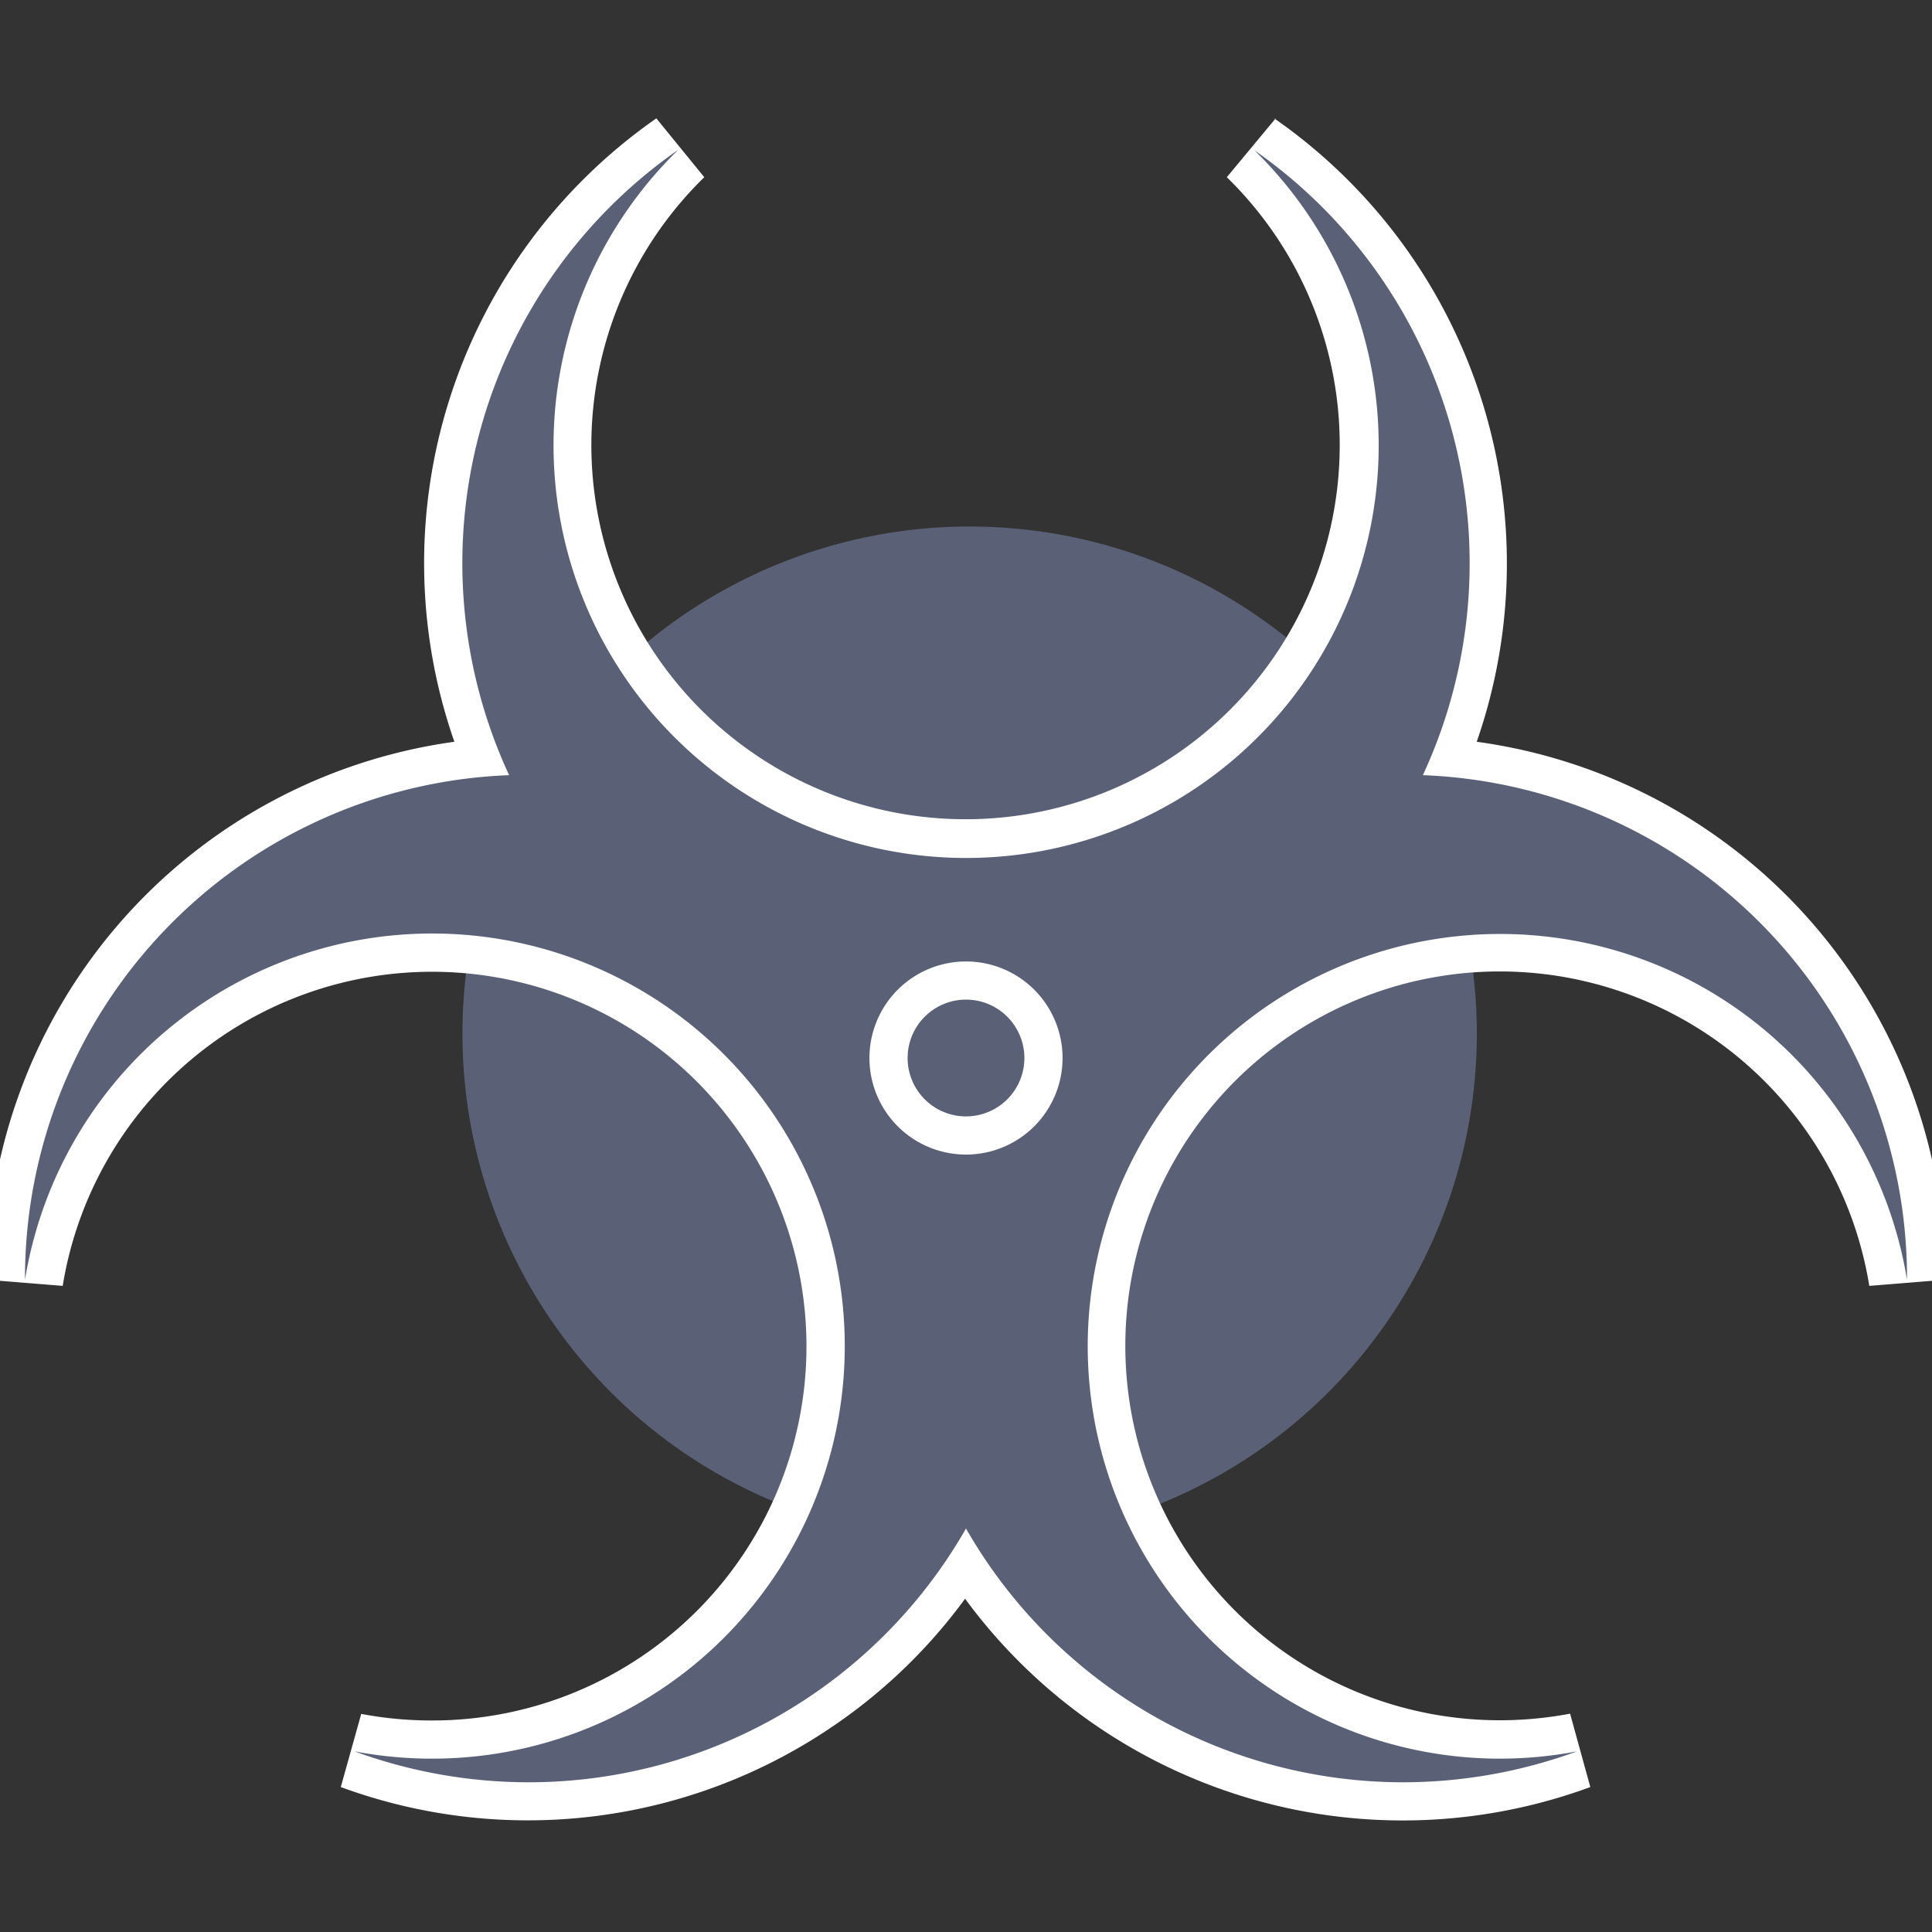 <svg id="Calque_1" data-name="Calque 1" xmlns="http://www.w3.org/2000/svg" viewBox="0 0 85.04 85.04"><rect x="0" y="0" width="85.04" height="85.04" fill="#333333" stroke="none"/><defs><style>.cls-1,.cls-2{fill:#5a6176;}.cls-1{stroke:#5a6176;stroke-miterlimit:10;stroke-width:4.97px;}.cls-3{fill:#fff;}</style></defs><title>communicable diseases</title><circle class="cls-1" cx="42.68" cy="45.5" r="19.84"/><path class="cls-2" d="M61.75,79.29a23,23,0,0,1-19.23-10.4A23,23,0,0,1,23.3,79.29a23.08,23.08,0,0,1-8-1.41l.45-1.61a17.48,17.48,0,0,0,3.26.31A17.32,17.32,0,1,0,1.93,56.47L.26,56.33a23,23,0,0,1,20.9-23,22.8,22.8,0,0,1-1.65-8.57A23,23,0,0,1,29.37,5.9l1.07,1.29a17.32,17.32,0,1,0,24.16,0L55.67,5.9a23,23,0,0,1,9.87,18.89,22.8,22.8,0,0,1-1.65,8.57,23,23,0,0,1,20.9,23l-1.67.13A17.31,17.31,0,1,0,66,76.57a17.48,17.48,0,0,0,3.26-.31l.45,1.61A23.08,23.08,0,0,1,61.75,79.29ZM42.52,43.15a3.41,3.41,0,1,0,3.41,3.41A3.42,3.42,0,0,0,42.52,43.15Z"/><path class="cls-3" d="M55.18,6.59a22.17,22.17,0,0,1,7.45,27.53A22.16,22.16,0,0,1,83.94,56.33,18.15,18.15,0,1,0,66,77.41a18.28,18.28,0,0,0,3.41-.32,22.32,22.32,0,0,1-7.68,1.36A22.18,22.18,0,0,1,42.52,67.28,22.18,22.18,0,0,1,23.29,78.45a22.32,22.32,0,0,1-7.68-1.36,18.28,18.28,0,0,0,3.41.32A18.16,18.16,0,1,0,1.1,56.33,22.16,22.16,0,0,1,22.41,34.12,22.17,22.17,0,0,1,29.86,6.59a18.16,18.16,0,1,0,25.33,0M42.52,50.82a4.25,4.25,0,1,0-4.25-4.25,4.25,4.25,0,0,0,4.25,4.25M56.15,5.21,54,7.8a16.47,16.47,0,1,1-23,0L28.89,5.21A23.86,23.86,0,0,0,20,32.65,23.84,23.84,0,0,0-.58,56.33l3.34.27a16.47,16.47,0,0,1,29.75-6.8A16.47,16.47,0,0,1,19,75.73a16.64,16.64,0,0,1-3.1-.29L15,78.66a23.85,23.85,0,0,0,21.9-2.84,23.67,23.67,0,0,0,5.58-5.45,23.88,23.88,0,0,0,19.23,9.76A23.91,23.91,0,0,0,70,78.66l-.89-3.23a16.64,16.64,0,0,1-3.1.29A16.48,16.48,0,1,1,82.28,56.6l3.34-.27A23.84,23.84,0,0,0,65,32.65a23.86,23.86,0,0,0-8.9-27.43ZM42.52,49.14a2.57,2.57,0,1,1,2.57-2.57,2.57,2.57,0,0,1-2.57,2.57Z"/></svg>